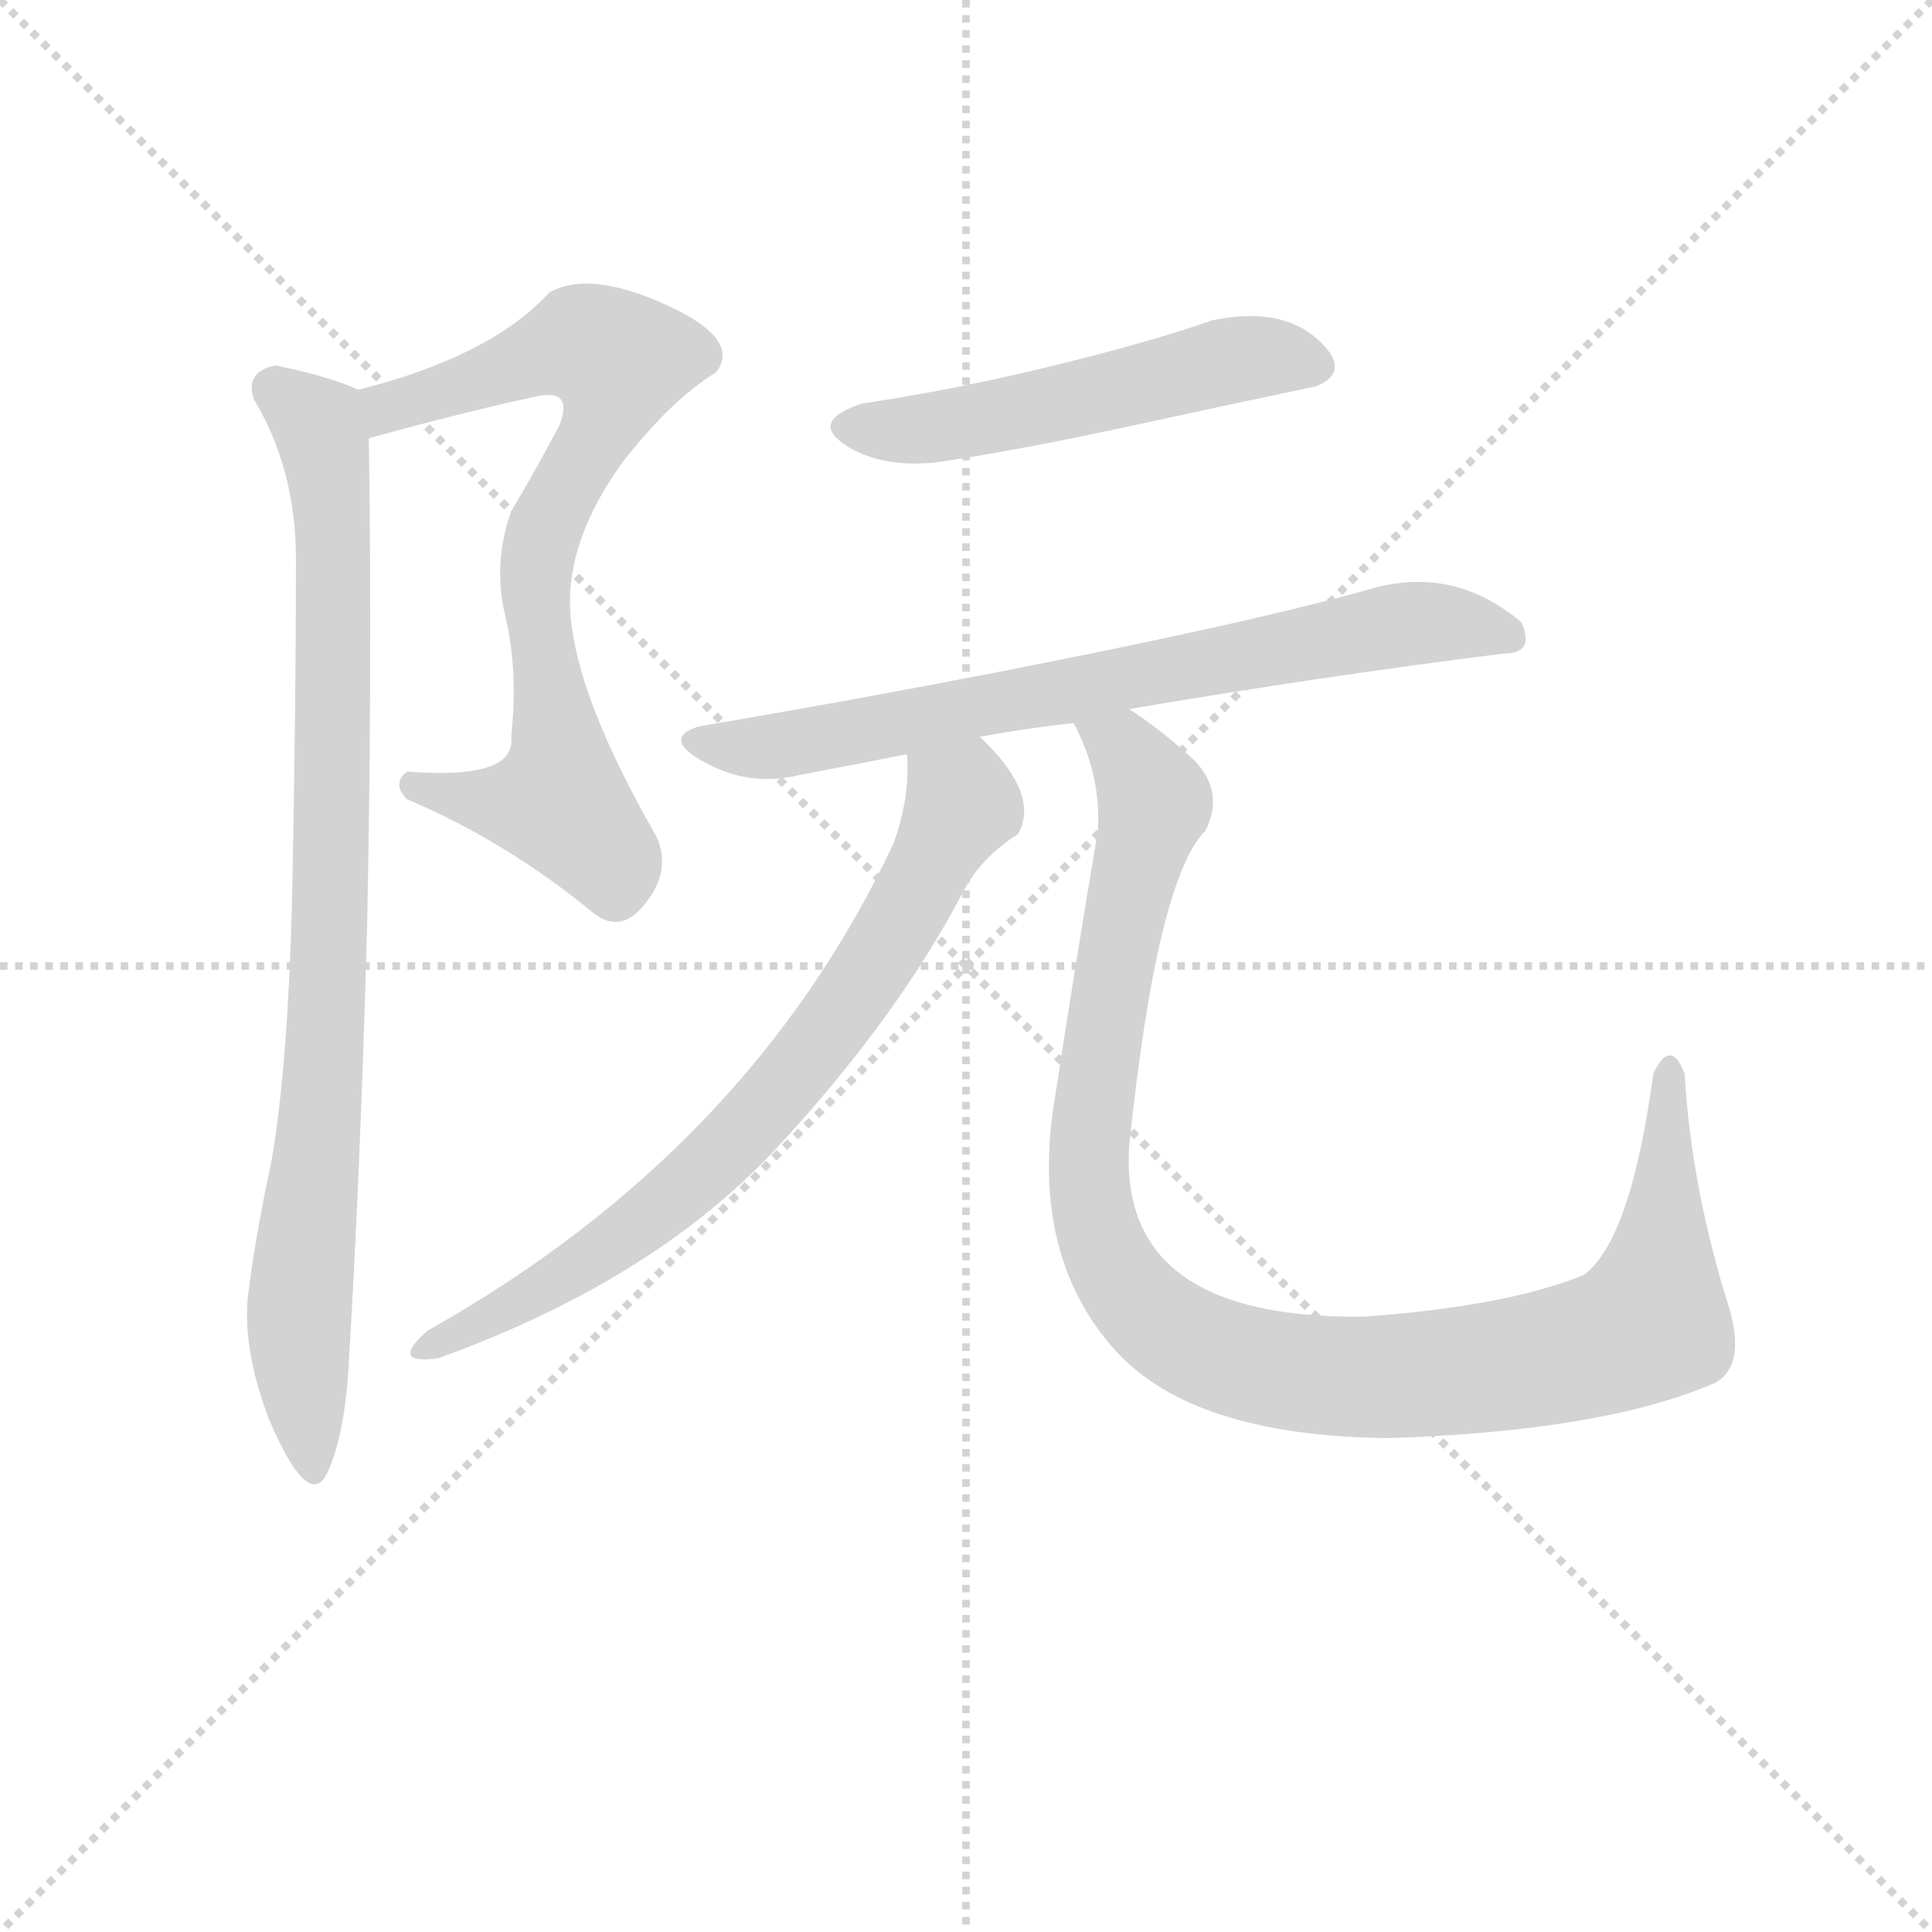 <svg version="1.1" viewBox="0 0 1024 1024" xmlns="http://www.w3.org/2000/svg">
  <g stroke="lightgray" stroke-dasharray="1,1" stroke-width="1" transform="scale(4, 4)">
    <line x1="0" y1="0" x2="256" y2="256"></line>
    <line x1="256" y1="0" x2="0" y2="256"></line>
    <line x1="128" y1="0" x2="128" y2="256"></line>
    <line x1="0" y1="128" x2="256" y2="128"></line>
  </g>
<g transform="scale(0.92, -0.92) translate(60, -900)">
   <style type="text/css">
    @keyframes keyframes0 {
      from {
       stroke: blue;
       stroke-dashoffset: 757;
       stroke-width: 128;
       }
       71% {
       animation-timing-function: step-end;
       stroke: blue;
       stroke-dashoffset: 0;
       stroke-width: 128;
       }
       to {
       stroke: black;
       stroke-width: 1024;
       }
       }
       #make-me-a-hanzi-animation-0 {
         animation: keyframes0 0.866s both;
         animation-delay: 0s;
         animation-timing-function: linear;
       }
    @keyframes keyframes1 {
      from {
       stroke: blue;
       stroke-dashoffset: 889;
       stroke-width: 128;
       }
       74% {
       animation-timing-function: step-end;
       stroke: blue;
       stroke-dashoffset: 0;
       stroke-width: 128;
       }
       to {
       stroke: black;
       stroke-width: 1024;
       }
       }
       #make-me-a-hanzi-animation-1 {
         animation: keyframes1 0.973s both;
         animation-delay: 0.866s;
         animation-timing-function: linear;
       }
    @keyframes keyframes2 {
      from {
       stroke: blue;
       stroke-dashoffset: 525;
       stroke-width: 128;
       }
       63% {
       animation-timing-function: step-end;
       stroke: blue;
       stroke-dashoffset: 0;
       stroke-width: 128;
       }
       to {
       stroke: black;
       stroke-width: 1024;
       }
       }
       #make-me-a-hanzi-animation-2 {
         animation: keyframes2 0.677s both;
         animation-delay: 1.84s;
         animation-timing-function: linear;
       }
    @keyframes keyframes3 {
      from {
       stroke: blue;
       stroke-dashoffset: 729;
       stroke-width: 128;
       }
       70% {
       animation-timing-function: step-end;
       stroke: blue;
       stroke-dashoffset: 0;
       stroke-width: 128;
       }
       to {
       stroke: black;
       stroke-width: 1024;
       }
       }
       #make-me-a-hanzi-animation-3 {
         animation: keyframes3 0.843s both;
         animation-delay: 2.517s;
         animation-timing-function: linear;
       }
    @keyframes keyframes4 {
      from {
       stroke: blue;
       stroke-dashoffset: 739;
       stroke-width: 128;
       }
       71% {
       animation-timing-function: step-end;
       stroke: blue;
       stroke-dashoffset: 0;
       stroke-width: 128;
       }
       to {
       stroke: black;
       stroke-width: 1024;
       }
       }
       #make-me-a-hanzi-animation-4 {
         animation: keyframes4 0.851s both;
         animation-delay: 3.36s;
         animation-timing-function: linear;
       }
    @keyframes keyframes5 {
      from {
       stroke: blue;
       stroke-dashoffset: 1066;
       stroke-width: 128;
       }
       78% {
       animation-timing-function: step-end;
       stroke: blue;
       stroke-dashoffset: 0;
       stroke-width: 128;
       }
       to {
       stroke: black;
       stroke-width: 1024;
       }
       }
       #make-me-a-hanzi-animation-5 {
         animation: keyframes5 1.118s both;
         animation-delay: 4.211s;
         animation-timing-function: linear;
       }
</style>
<path d="M 152.5 647.5 Q 206.5 662.5 248.5 671.5 Q 270.5 676.5 262.5 655.5 Q 249.5 630.5 234.5 605.5 Q 223.5 574.5 231.5 543.5 Q 238.5 512.5 234.5 475.5 Q 237.5 450.5 174.5 455.5 Q 165.5 448.5 174.5 439.5 Q 231.5 415.5 282.5 373.5 Q 298.5 361.5 312.5 380.5 Q 326.5 398.5 318.5 417.5 Q 275.5 492.5 269.5 538.5 Q 262.5 583.5 298.5 633.5 Q 326.5 669.5 352.5 685.5 Q 367.5 704.5 323.5 724.5 Q 279.5 744.5 256.5 731.5 Q 222.5 694.5 146.5 675.5 C 117.5 667.5 123.5 639.5 152.5 647.5 Z" fill="lightgray"></path> 
<path d="M 98.5 689.5 Q 80.5 685.5 86.5 669.5 Q 110.5 629.5 110.5 577.5 Q 110.5 496.5 108.5 393.5 Q 106.5 290.5 96.5 231.5 Q 87.5 189.5 83.5 158.5 Q 78.5 126.5 94.5 83.5 Q 116.5 31.5 127.5 49.5 Q 137.5 68.5 140.5 107.5 Q 147.5 220.5 151.5 366.5 Q 154.5 512.5 152.5 647.5 C 152.5 673.5 152.5 673.5 146.5 675.5 Q 128.5 683.5 98.5 689.5 Z" fill="lightgray"></path> 
<path d="M 478.5 633.5 Q 526.5 640.5 591.0 654.5 Q 655.5 668.5 698.5 677.5 Q 719.5 686.5 698.5 705.0 Q 677.5 723.5 638.5 715.5 Q 604.5 703.5 547.5 689.5 Q 490.5 675.5 436.5 667.5 Q 406.5 657.5 426.5 644.0 Q 446.5 630.5 478.5 633.5 Z" fill="lightgray"></path> 
<path d="M 806.5 523.5 Q 824.5 523.5 816.5 541.5 Q 778.5 573.5 732.5 561.5 Q 676.5 545.5 568.5 523.5 Q 460.5 501.5 342.5 481.5 Q 320.5 474.5 346.5 460.5 Q 372.5 446.5 400.5 453.5 Q 432.5 459.5 462.5 465.5 L 504.5 475.5 Q 531.5 480.5 558.5 483.5 L 590.5 491.5 Q 702.5 510.5 806.5 523.5 Z" fill="lightgray"></path> 
<path d="M 462.5 465.5 Q 464.5 440.5 454.5 413.5 Q 371.5 237.5 186.5 133.5 Q 163.5 113.5 192.5 117.5 Q 314.5 161.5 385.5 236.5 Q 455.5 311.5 494.5 385.5 Q 504.5 405.5 526.5 419.5 Q 539.5 442.5 504.5 475.5 C 483.5 497.5 462.5 495.5 462.5 465.5 Z" fill="lightgray"></path> 
<path d="M 558.5 483.5 Q 574.5 453.5 572.5 421.5 Q 559.5 344.5 546.5 259.5 Q 535.5 177.5 579.5 125.5 Q 623.5 72.5 740.5 71.5 Q 864.5 75.5 928.5 103.5 Q 945.5 113.5 936.5 145.5 Q 914.5 214.5 910.5 281.5 Q 902.5 302.5 892.5 281.5 Q 879.5 185.5 852.5 165.5 Q 808.5 147.5 726.5 141.5 Q 584.5 139.5 590.5 239.5 Q 606.5 393.5 634.5 421.5 Q 645.5 443.5 628.5 461.5 Q 610.5 478.5 590.5 491.5 C 566.5 509.5 547.5 511.5 558.5 483.5 Z" fill="lightgray"></path> 
      <clipPath id="make-me-a-hanzi-clip-0">
      <path d="M 152.5 647.5 Q 206.5 662.5 248.5 671.5 Q 270.5 676.5 262.5 655.5 Q 249.5 630.5 234.5 605.5 Q 223.5 574.5 231.5 543.5 Q 238.5 512.5 234.5 475.5 Q 237.5 450.5 174.5 455.5 Q 165.5 448.5 174.5 439.5 Q 231.5 415.5 282.5 373.5 Q 298.5 361.5 312.5 380.5 Q 326.5 398.5 318.5 417.5 Q 275.5 492.5 269.5 538.5 Q 262.5 583.5 298.5 633.5 Q 326.5 669.5 352.5 685.5 Q 367.5 704.5 323.5 724.5 Q 279.5 744.5 256.5 731.5 Q 222.5 694.5 146.5 675.5 C 117.5 667.5 123.5 639.5 152.5 647.5 Z" fill="lightgray"></path>
      </clipPath>
      <path clip-path="url(#make-me-a-hanzi-clip-0)" d="M 158.5 656.5 L 163.5 665.5 L 275.5 702.5 L 296.5 691.5 L 286.5 654.5 L 255.5 601.5 L 247.5 567.5 L 262.5 438.5 L 235.5 436.5 L 179.5 447.5 " fill="none" id="make-me-a-hanzi-animation-0" stroke-dasharray="629 1258" stroke-linecap="round"></path>

      <clipPath id="make-me-a-hanzi-clip-1">
      <path d="M 98.5 689.5 Q 80.5 685.5 86.5 669.5 Q 110.5 629.5 110.5 577.5 Q 110.5 496.5 108.5 393.5 Q 106.5 290.5 96.5 231.5 Q 87.5 189.5 83.5 158.5 Q 78.5 126.5 94.5 83.5 Q 116.5 31.5 127.5 49.5 Q 137.5 68.5 140.5 107.5 Q 147.5 220.5 151.5 366.5 Q 154.5 512.5 152.5 647.5 C 152.5 673.5 152.5 673.5 146.5 675.5 Q 128.5 683.5 98.5 689.5 Z" fill="lightgray"></path>
      </clipPath>
      <path clip-path="url(#make-me-a-hanzi-clip-1)" d="M 98.5 676.5 L 125.5 649.5 L 132.5 594.5 L 127.5 292.5 L 111.5 139.5 L 118.5 56.5 " fill="none" id="make-me-a-hanzi-animation-1" stroke-dasharray="761 1522" stroke-linecap="round"></path>

      <clipPath id="make-me-a-hanzi-clip-2">
      <path d="M 478.5 633.5 Q 526.5 640.5 591.0 654.5 Q 655.5 668.5 698.5 677.5 Q 719.5 686.5 698.5 705.0 Q 677.5 723.5 638.5 715.5 Q 604.5 703.5 547.5 689.5 Q 490.5 675.5 436.5 667.5 Q 406.5 657.5 426.5 644.0 Q 446.5 630.5 478.5 633.5 Z" fill="lightgray"></path>
      </clipPath>
      <path clip-path="url(#make-me-a-hanzi-clip-2)" d="M 431.5 655.5 L 470.5 652.5 L 650.5 693.5 L 695.5 691.5 " fill="none" id="make-me-a-hanzi-animation-2" stroke-dasharray="397 794" stroke-linecap="round"></path>

      <clipPath id="make-me-a-hanzi-clip-3">
      <path d="M 806.5 523.5 Q 824.5 523.5 816.5 541.5 Q 778.5 573.5 732.5 561.5 Q 676.5 545.5 568.5 523.5 Q 460.5 501.5 342.5 481.5 Q 320.5 474.5 346.5 460.5 Q 372.5 446.5 400.5 453.5 Q 432.5 459.5 462.5 465.5 L 504.5 475.5 Q 531.5 480.5 558.5 483.5 L 590.5 491.5 Q 702.5 510.5 806.5 523.5 Z" fill="lightgray"></path>
      </clipPath>
      <path clip-path="url(#make-me-a-hanzi-clip-3)" d="M 343.5 470.5 L 405.5 472.5 L 755.5 541.5 L 809.5 533.5 " fill="none" id="make-me-a-hanzi-animation-3" stroke-dasharray="601 1202" stroke-linecap="round"></path>

      <clipPath id="make-me-a-hanzi-clip-4">
      <path d="M 462.5 465.5 Q 464.5 440.5 454.5 413.5 Q 371.5 237.5 186.5 133.5 Q 163.5 113.5 192.5 117.5 Q 314.5 161.5 385.5 236.5 Q 455.5 311.5 494.5 385.5 Q 504.5 405.5 526.5 419.5 Q 539.5 442.5 504.5 475.5 C 483.5 497.5 462.5 495.5 462.5 465.5 Z" fill="lightgray"></path>
      </clipPath>
      <path clip-path="url(#make-me-a-hanzi-clip-4)" d="M 471.5 459.5 L 494.5 437.5 L 434.5 330.5 L 387.5 268.5 L 293.5 183.5 L 185.5 123.5 " fill="none" id="make-me-a-hanzi-animation-4" stroke-dasharray="611 1222" stroke-linecap="round"></path>

      <clipPath id="make-me-a-hanzi-clip-5">
      <path d="M 558.5 483.5 Q 574.5 453.5 572.5 421.5 Q 559.5 344.5 546.5 259.5 Q 535.5 177.5 579.5 125.5 Q 623.5 72.5 740.5 71.5 Q 864.5 75.5 928.5 103.5 Q 945.5 113.5 936.5 145.5 Q 914.5 214.5 910.5 281.5 Q 902.5 302.5 892.5 281.5 Q 879.5 185.5 852.5 165.5 Q 808.5 147.5 726.5 141.5 Q 584.5 139.5 590.5 239.5 Q 606.5 393.5 634.5 421.5 Q 645.5 443.5 628.5 461.5 Q 610.5 478.5 590.5 491.5 C 566.5 509.5 547.5 511.5 558.5 483.5 Z" fill="lightgray"></path>
      </clipPath>
      <path clip-path="url(#make-me-a-hanzi-clip-5)" d="M 565.5 477.5 L 591.5 463.5 L 605.5 437.5 L 576.5 309.5 L 567.5 248.5 L 569.5 203.5 L 590.5 156.5 L 629.5 124.5 L 679.5 109.5 L 749.5 106.5 L 835.5 118.5 L 886.5 135.5 L 897.5 176.5 L 901.5 282.5 " fill="none" id="make-me-a-hanzi-animation-5" stroke-dasharray="938 1876" stroke-linecap="round"></path>

</g>
</svg>
